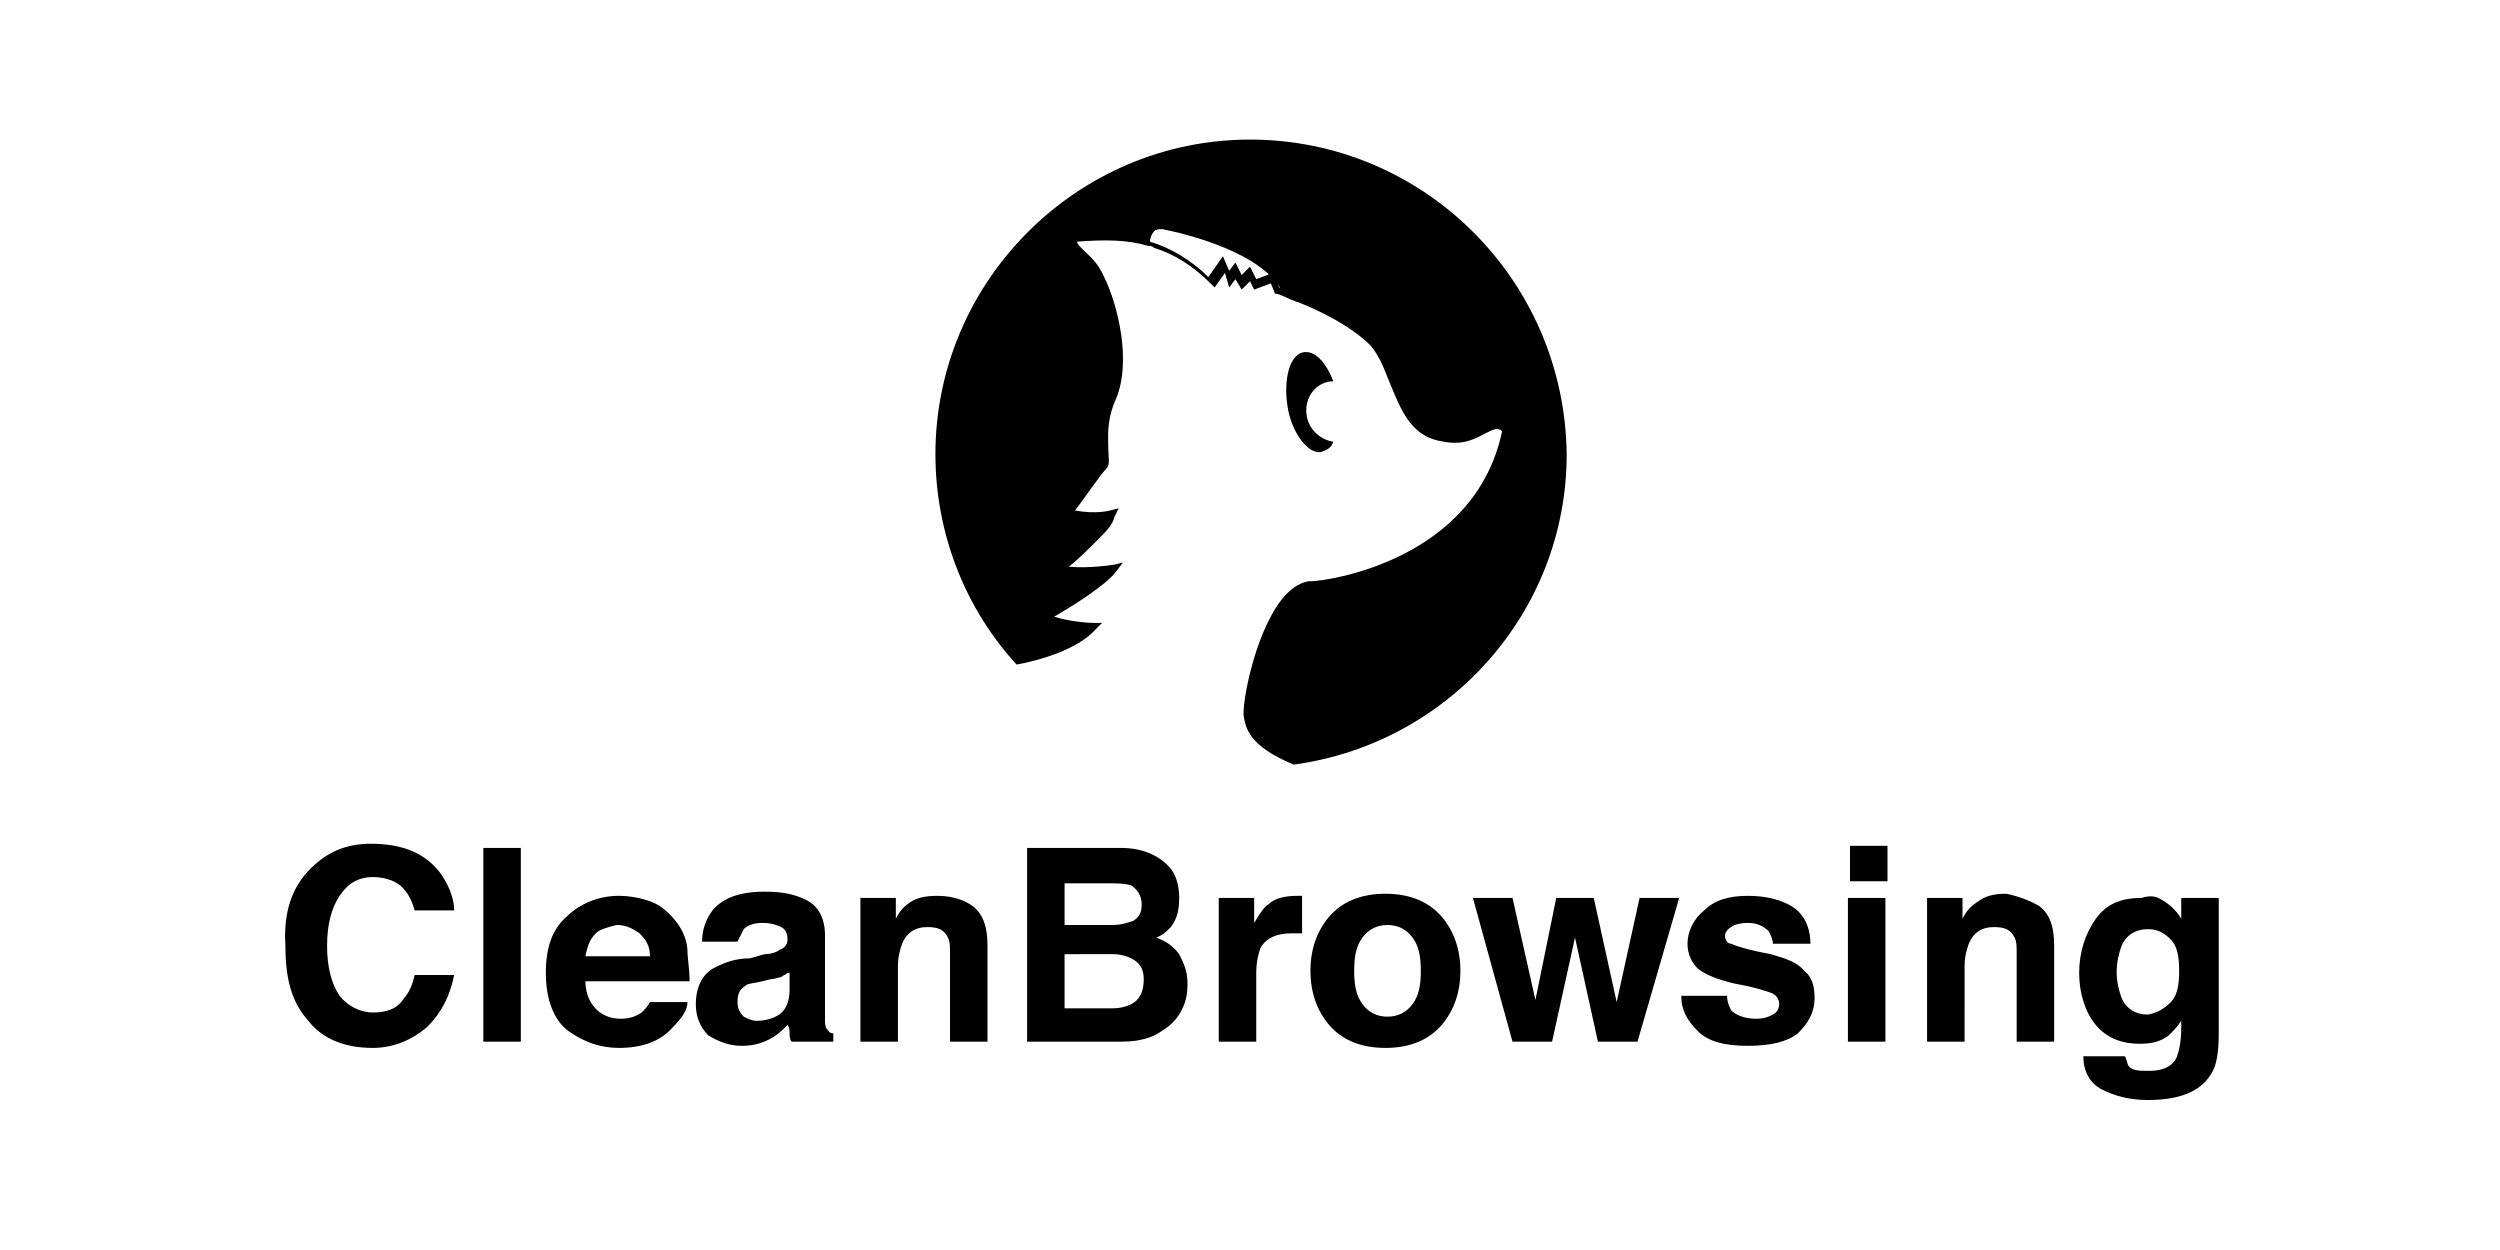 <svg version="1.1" xmlns="http://www.w3.org/2000/svg" xmlns:xlink="http://www.w3.org/1999/xlink" x="0px" y="0px" viewBox="0 0 120 60" style="enable-background:new 0 0 120 60" xml:space="preserve">
  <g>
    <path class="st0" d="M62.7,19.7c0,0.8,0.6,1.4,1.3,1.5c-0.1,0.3-0.3,0.4-0.6,0.5c-0.6,0.1-1.4-0.9-1.6-2.2 c-0.2-1.3,0.1-2.5,0.8-2.6c0,0,0.1,0,0.1,0c0.5,0,1,0.6,1.3,1.4C63.3,18.3,62.7,18.9,62.7,19.7z"/>
    <path class="st0" d="M60,6.7c-8.3,0-15.1,6.8-15.1,15.1c0,3.9,1.5,7.5,3.9,10.1c1.6-0.3,3.1-0.9,3.8-1.7l0.3-0.3l-0.4,0 c-0.4,0-1.3-0.1-1.9-0.3c0.7-0.4,2.5-1.5,3-2.2l0.3-0.4l-0.4,0.1c0,0-1.2,0.2-2.2,0.1c0.4-0.3,0.9-0.8,1.4-1.3 c0.4-0.4,0.7-0.7,0.8-1.1l0.2-0.4l-0.4,0.1c0,0-0.7,0.2-1.7,0c0.4-0.5,1.2-1.7,1.5-2c0.2-0.2,0.1-0.5,0.1-0.9 c0-0.6-0.1-1.3,0.3-2.3c0.9-1.9,0.1-4.8-0.5-6c-0.3-0.7-0.7-1-1-1.3c-0.2-0.2-0.3-0.3-0.3-0.4c1.3-0.1,2.4-0.1,3.4,0.2 c0.1,0,0.2,0,0.3,0.1c1,0.3,1.9,0.9,2.7,1.7l0.2,0.2l0.5-0.7l0.2,0.7l0.3-0.4l0.3,0.5l0.4-0.4l0.2,0.4l0.8-0.3l0.2,0.5l0.1,0 c0,0,0.3,0.1,0.7,0.3c0.1,0,0.2,0.1,0.3,0.1c1,0.4,2.5,1.1,3.5,2.1c0.5,0.6,0.7,1.3,1,2c0.5,1.2,1,2.4,2.5,2.6c1,0.2,1.6-0.2,2-0.4 c0.4-0.2,0.6-0.3,0.8-0.1c-1.3,6.2-8.4,7.2-9.2,7.2c-0.1,0-0.1,0-0.1,0c-0.5,0.1-0.9,0.4-1.3,0.9c-1.3,1.7-1.9,5-1.8,5.6 c0.1,0.5,0.2,1.4,2.4,2.3c7.4-1,13.1-7.3,13.1-14.9C75.1,13.4,68.3,6.7,60,6.7z M61.4,13.8l-0.3-0.7l-0.8,0.3l-0.3-0.6l-0.4,0.4 l-0.3-0.6L59,13l-0.3-0.7l-0.7,1c-0.8-0.8-1.8-1.4-2.8-1.7c0-0.2,0.1-0.4,0.2-0.5c0.1-0.1,0.2-0.1,0.4-0.1c1,0.2,4.9,1.1,5.8,3.1 C61.6,13.9,61.5,13.8,61.4,13.8z"/>
  </g>
  <g>
    <path d="M14.9 41.7c.8-.8 1.7-1.2 2.9-1.2 1.6 0 2.7.5 3.4 1.5.4.6.6 1.2.6 1.7h-1.9c-.1-.4-.3-.8-.5-1-.3-.4-.9-.6-1.5-.6-.7 0-1.2.3-1.6.9-.4.6-.6 1.4-.6 2.4 0 1 .2 1.8.6 2.4.4.5 1 .8 1.6.8.7 0 1.2-.2 1.5-.7.2-.2.4-.6.5-1.1h1.9c-.2 1-.6 1.8-1.3 2.5-.7.6-1.6 1-2.6 1-1.3 0-2.4-.4-3.1-1.3-.8-.9-1.1-2-1.1-3.6C13.6 43.8 14 42.6 14.9 41.7zM25 50h-1.8v-9.3H25V50zM31.3 43.3c.5.2.9.6 1.2 1 .3.4.5.9.5 1.4 0 .3.1.8.1 1.4h-5c0 .7.3 1.2.7 1.5.3.2.6.3 1 .3.4 0 .7-.1 1-.3.1-.1.3-.3.4-.5H33c0 .4-.3.8-.7 1.2-.6.7-1.5 1-2.6 1-.9 0-1.7-.3-2.4-.8s-1.1-1.5-1.1-2.8c0-1.2.3-2.1 1-2.7.6-.6 1.5-1 2.5-1C30.2 43 30.8 43.1 31.3 43.3zM28.6 44.8c-.3.3-.4.6-.5 1.1h3.1c0-.5-.2-.8-.5-1.1-.3-.2-.6-.4-1.1-.4C29.2 44.5 28.8 44.6 28.6 44.8zM36.7 45.8c.3 0 .6-.1.7-.2.3-.1.4-.3.4-.5 0-.3-.1-.5-.3-.6-.2-.1-.5-.2-.9-.2-.4 0-.7.1-.9.3-.1.2-.2.4-.3.6h-1.7c0-.6.2-1.1.5-1.5.5-.6 1.3-.9 2.5-.9.8 0 1.4.1 2 .4.6.3.9.9.9 1.7v3.2c0 .2 0 .5 0 .8 0 .2 0 .4.1.5.1.1.1.2.3.2V50h-2c-.1-.1-.1-.3-.1-.4 0-.1 0-.3-.1-.4-.3.3-.5.5-.9.7-.4.2-.8.3-1.3.3-.6 0-1.1-.2-1.6-.5-.4-.4-.6-.9-.6-1.5 0-.8.3-1.5 1-1.8.4-.2.9-.4 1.6-.4L36.7 45.8zM37.8 46.7c-.1.1-.2.1-.3.2-.1 0-.3.1-.5.1l-.4.1c-.4.1-.7.1-.8.2-.3.2-.4.4-.4.8 0 .3.1.5.3.7.2.1.4.2.6.2.4 0 .8-.1 1.1-.3.3-.2.5-.6.5-1.2V46.7zM46.7 43.5c.5.4.7 1 .7 1.9V50h-1.8v-4.2c0-.4 0-.6-.1-.8-.2-.4-.5-.5-1-.5-.6 0-1 .3-1.2.8-.1.3-.2.6-.2 1.1V50h-1.8v-6.9h1.7v1c.2-.4.4-.6.7-.8C44 43.1 44.4 43 45 43 45.7 43 46.3 43.2 46.7 43.5zM56.2 41.7c.3.4.4.9.4 1.4 0 .6-.1 1-.4 1.4-.2.2-.4.4-.7.5.5.2.8.4 1.1.8.2.4.4.8.4 1.4 0 .6-.1 1-.4 1.5-.2.3-.4.5-.7.7-.3.2-.6.4-1.1.5C54.4 50 54 50 53.5 50h-4.2v-9.3h4.5C54.9 40.7 55.7 41.1 56.2 41.7zM51.1 42.3v2.1h2.3c.4 0 .7-.1 1-.2.3-.2.4-.4.4-.8 0-.4-.2-.7-.5-.9-.3-.1-.7-.1-1.1-.1H51.1zM51.1 45.9v2.5h2.3c.4 0 .7-.1.9-.2.4-.2.6-.6.6-1.2 0-.5-.2-.8-.6-1-.2-.1-.5-.2-.9-.2H51.1zM62.3 43c0 0 .1 0 .2 0v1.8c-.1 0-.2 0-.3 0-.1 0-.2 0-.2 0-.7 0-1.2.2-1.5.7-.1.3-.2.7-.2 1.2V50h-1.8v-6.9h1.7v1.2c.3-.5.5-.8.7-.9C61.2 43.1 61.7 43 62.3 43 62.2 43 62.3 43 62.3 43zM69.2 49.2c-.6.7-1.5 1.1-2.7 1.1-1.2 0-2.1-.4-2.7-1.1-.6-.7-.9-1.6-.9-2.6 0-1 .3-1.9.9-2.6.6-.7 1.5-1.1 2.7-1.1 1.2 0 2.1.4 2.7 1.1.6.7.9 1.6.9 2.6C70.1 47.6 69.8 48.5 69.2 49.2zM67.8 48.2c.3-.4.4-.9.4-1.6 0-.7-.1-1.2-.4-1.6-.3-.4-.7-.6-1.2-.6s-.9.2-1.2.6c-.3.4-.4.9-.4 1.6 0 .7.1 1.2.4 1.6.3.4.7.6 1.2.6S67.5 48.6 67.8 48.2zM74.7 43.1h1.8l1.1 5 1.1-5h1.9l-2 6.9h-1.9l-1.1-5-1.1 5h-1.9l-1.9-6.9h1.9l1.1 4.9L74.7 43.1zM82.9 47.8c0 .3.1.5.2.7.2.2.6.4 1.2.4.4 0 .6-.1.8-.2.2-.1.3-.3.3-.5 0-.2-.1-.4-.3-.5-.2-.1-.8-.3-1.9-.5-.8-.2-1.3-.4-1.7-.7-.3-.3-.5-.7-.5-1.2 0-.6.3-1.2.8-1.6.5-.5 1.2-.7 2.1-.7.9 0 1.6.2 2.1.5.5.3.9.9.9 1.8h-1.8c0-.2-.1-.4-.2-.6-.2-.2-.5-.4-1-.4-.4 0-.7.1-.8.2-.2.1-.3.3-.3.4 0 .2.1.4.3.4.2.1.8.3 1.9.5.7.2 1.3.4 1.6.8.4.3.5.8.5 1.3 0 .7-.3 1.2-.8 1.7-.5.4-1.3.6-2.4.6-1.1 0-1.9-.2-2.4-.7-.5-.5-.8-1-.8-1.7H82.9zM90.6 42.3h-1.8v-1.7h1.8V42.3zM88.7 43.1h1.8V50h-1.8V43.1zM97.9 43.5c.5.4.7 1 .7 1.9V50h-1.8v-4.2c0-.4 0-.6-.1-.8-.2-.4-.5-.5-1-.5-.6 0-1 .3-1.2.8-.1.3-.2.6-.2 1.1V50h-1.8v-6.9h1.7v1c.2-.4.4-.6.7-.8.4-.3.8-.4 1.4-.4C96.8 43 97.4 43.2 97.9 43.5zM103.6 43.1c.4.2.8.5 1.1 1v-1h1.8v6.5c0 .9-.1 1.6-.4 2-.5.8-1.5 1.2-3 1.2-.9 0-1.6-.2-2.2-.5-.6-.3-.9-.9-.9-1.6h2c.1.2.1.4.2.5.2.2.5.2 1 .2.6 0 1.1-.2 1.3-.7.1-.3.2-.7.2-1.4V49c-.2.3-.4.5-.6.7-.4.3-.8.4-1.4.4-.9 0-1.6-.3-2.1-.9-.5-.6-.8-1.5-.8-2.5 0-1 .3-1.9.8-2.6.5-.7 1.2-1 2.2-1C103.1 43 103.4 43 103.6 43.1zM104.2 48.1c.3-.3.4-.8.4-1.5 0-.7-.1-1.2-.4-1.5-.3-.3-.6-.5-1.1-.5-.6 0-1.1.3-1.3.9-.1.3-.2.7-.2 1.2 0 .4.1.8.2 1.1.2.6.7.9 1.3.9C103.6 48.6 103.9 48.4 104.2 48.1z"/>
  </g>
</svg>
